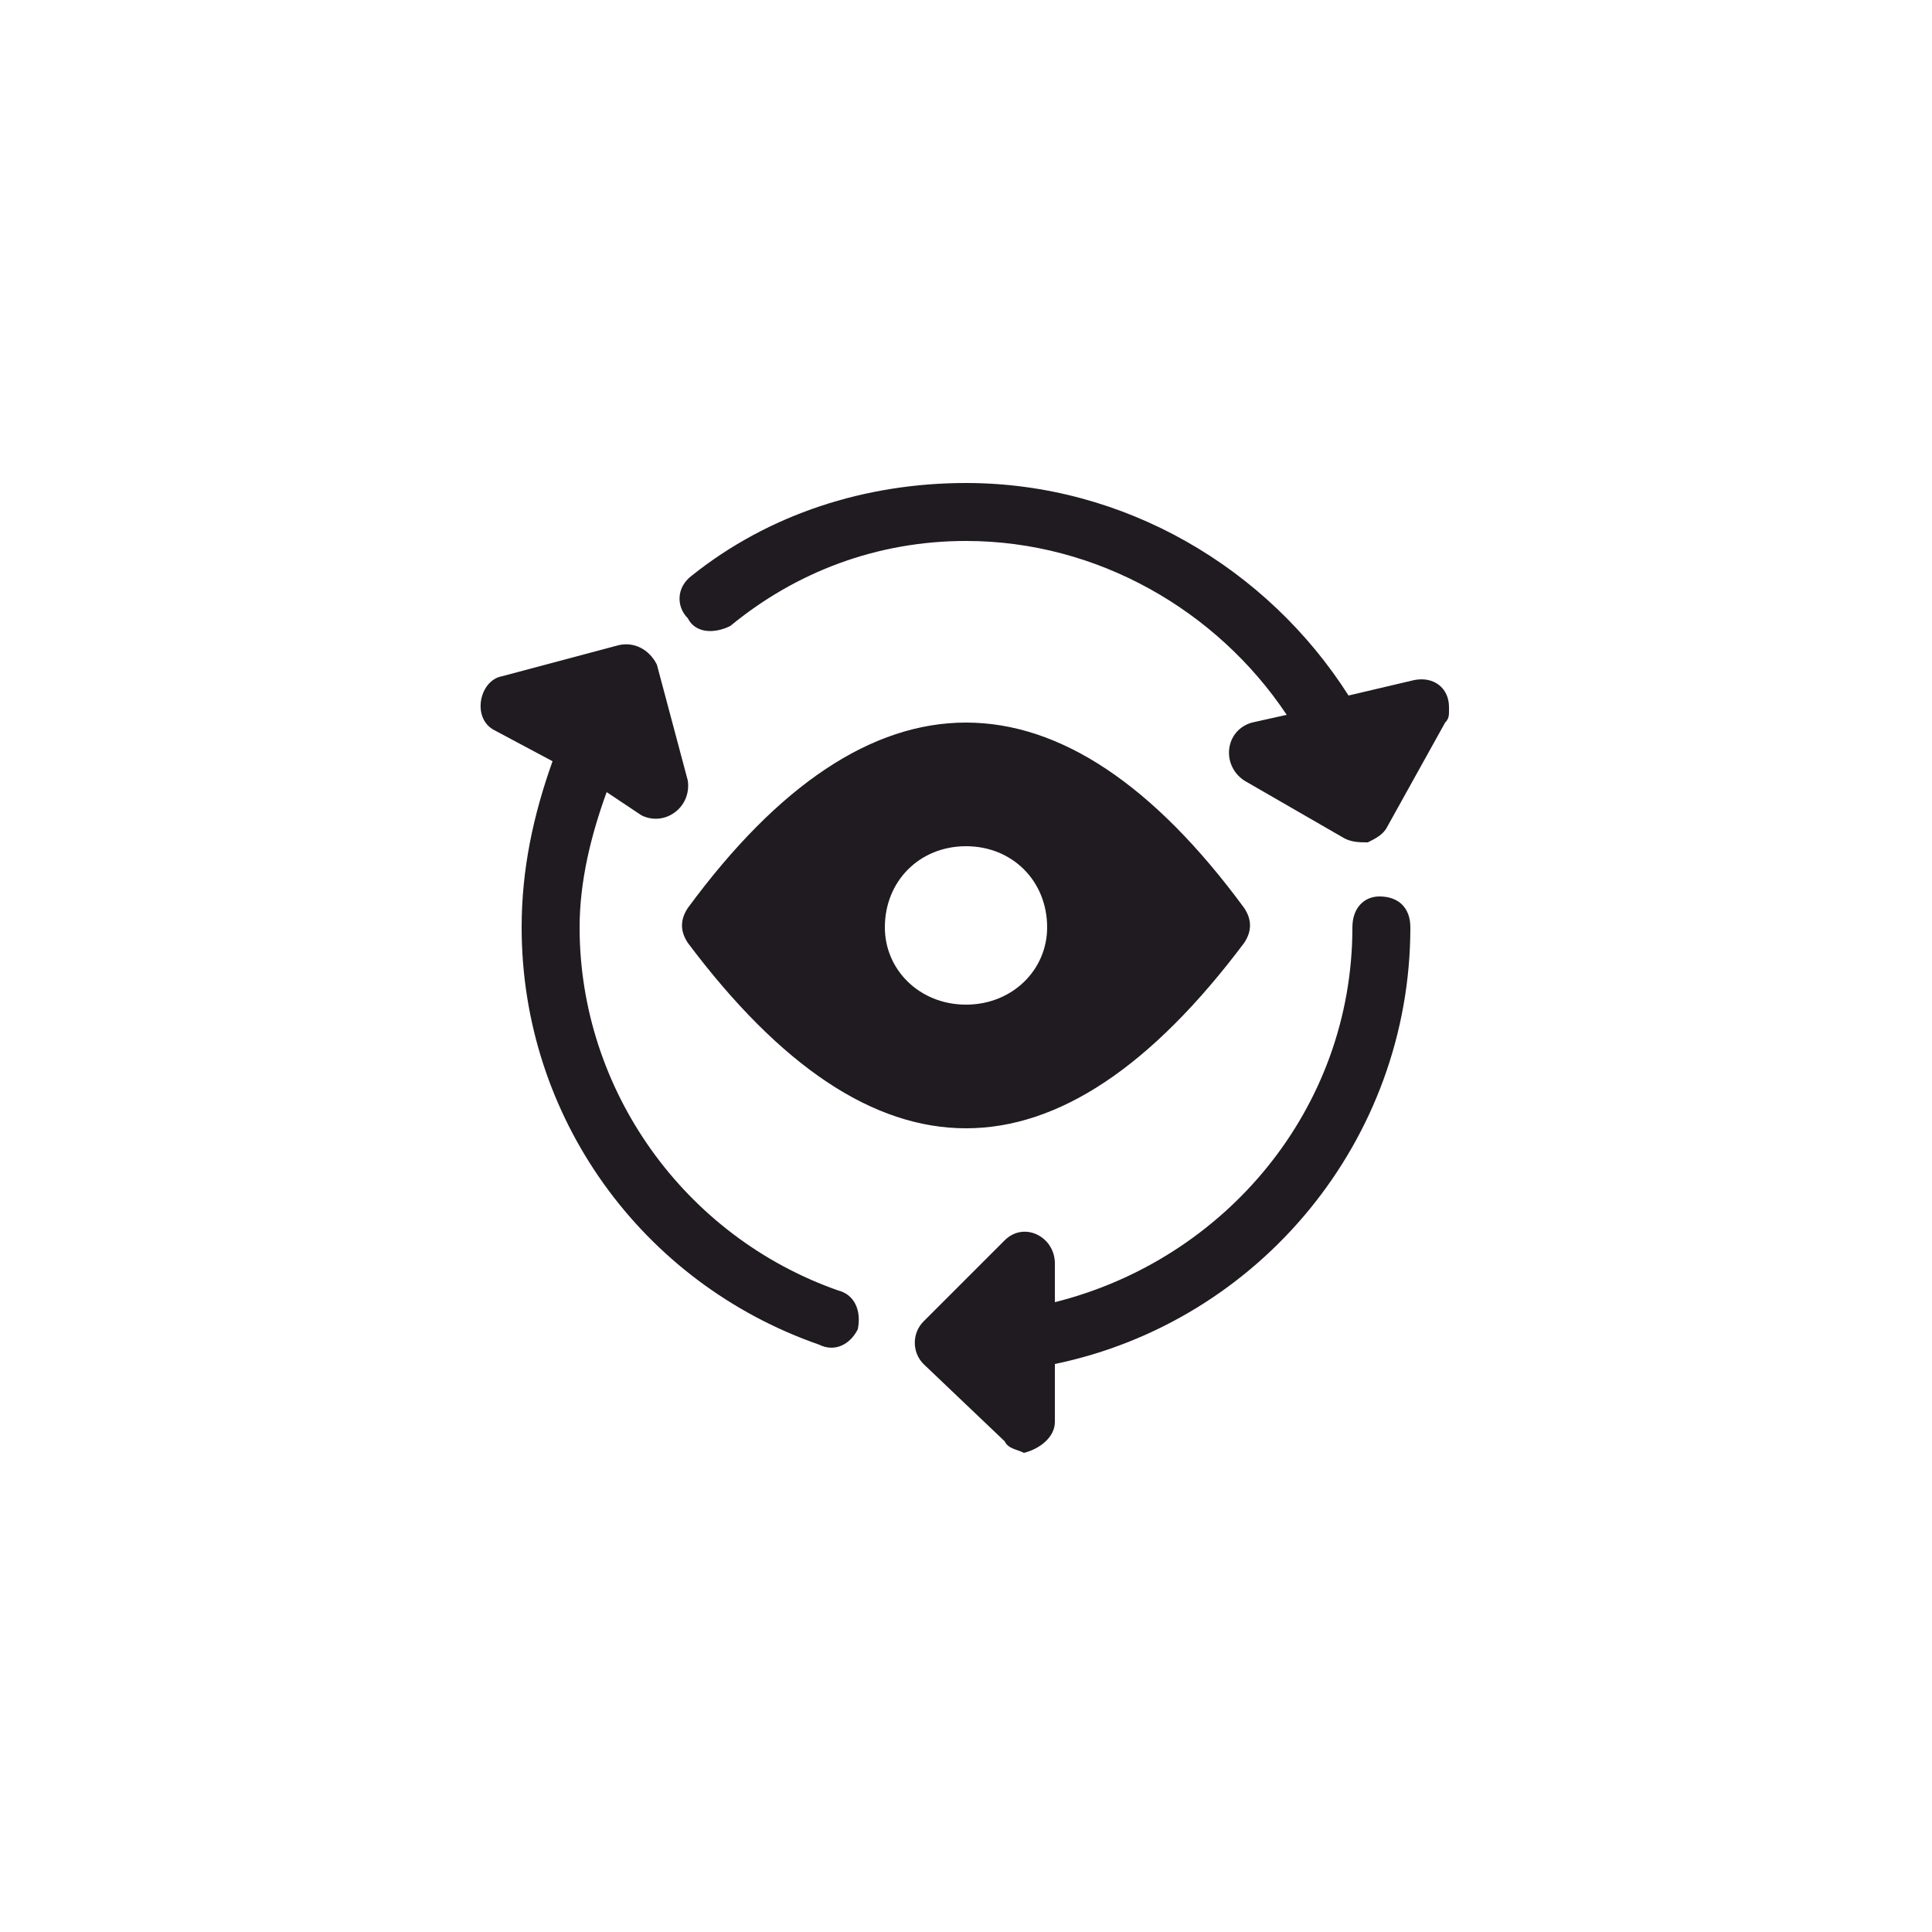 <?xml version="1.0" encoding="UTF-8"?>
<!DOCTYPE svg PUBLIC "-//W3C//DTD SVG 1.1//EN" "http://www.w3.org/Graphics/SVG/1.1/DTD/svg11.dtd">
<!-- Creator: CorelDRAW X7 -->
<svg xmlns="http://www.w3.org/2000/svg" xml:space="preserve" width="0.5in" height="0.5in" version="1.1" style="shape-rendering:geometricPrecision; text-rendering:geometricPrecision; image-rendering:optimizeQuality; fill-rule:evenodd; clip-rule:evenodd"
viewBox="0 0 500 500"
 xmlns:xlink="http://www.w3.org/1999/xlink">
 <defs>
  <style type="text/css">
   <![CDATA[
    .fil0 {fill:#1F1B20}
   ]]>
  </style>
 </defs>
 <g id="Layer_x0020_1">
  <path class="fil0" d="M322 235c-47,-64 -97,-64 -144,0 -2,3 -2,6 0,9 24,32 48,48 72,48 24,0 48,-16 72,-48 2,-3 2,-6 0,-9zm44 -59l-17 4c-21,-33 -58,-55 -99,-55 -26,0 -51,8 -71,24 -4,3 -4,8 -1,11 2,4 7,4 11,2 17,-14 38,-22 61,-22 34,0 65,18 83,45l-9 2c-7,2 -8,11 -2,15l26 15c2,1 4,1 6,1 2,-1 4,-2 5,-4l15 -27c1,-1 1,-2 1,-3l0 -1c0,-5 -4,-8 -9,-7zm-149 158c-40,-14 -67,-52 -67,-94 0,-12 3,-24 7,-35l9 6c6,3 13,-2 12,-9l-8 -30c-2,-4 -6,-6 -10,-5l-30 8c-6,1 -8,11 -2,14l15 8c-5,14 -8,28 -8,43 0,49 31,92 77,108 4,2 8,0 10,-4 1,-5 -1,-9 -5,-10zm140 -102c-4,0 -7,3 -7,8 0,47 -33,86 -77,97l0 -10c0,-7 -8,-11 -13,-6l-21 21c-3,3 -3,8 0,11l21 20c1,2 3,2 5,3l0 0c4,-1 8,-4 8,-8l0 -15c53,-11 92,-58 92,-113 0,-5 -3,-8 -8,-8zm-107 28c-12,0 -21,-9 -21,-20 0,-12 9,-21 21,-21 12,0 21,9 21,21 0,11 -9,20 -21,20z"/>
 </g>
</svg>
